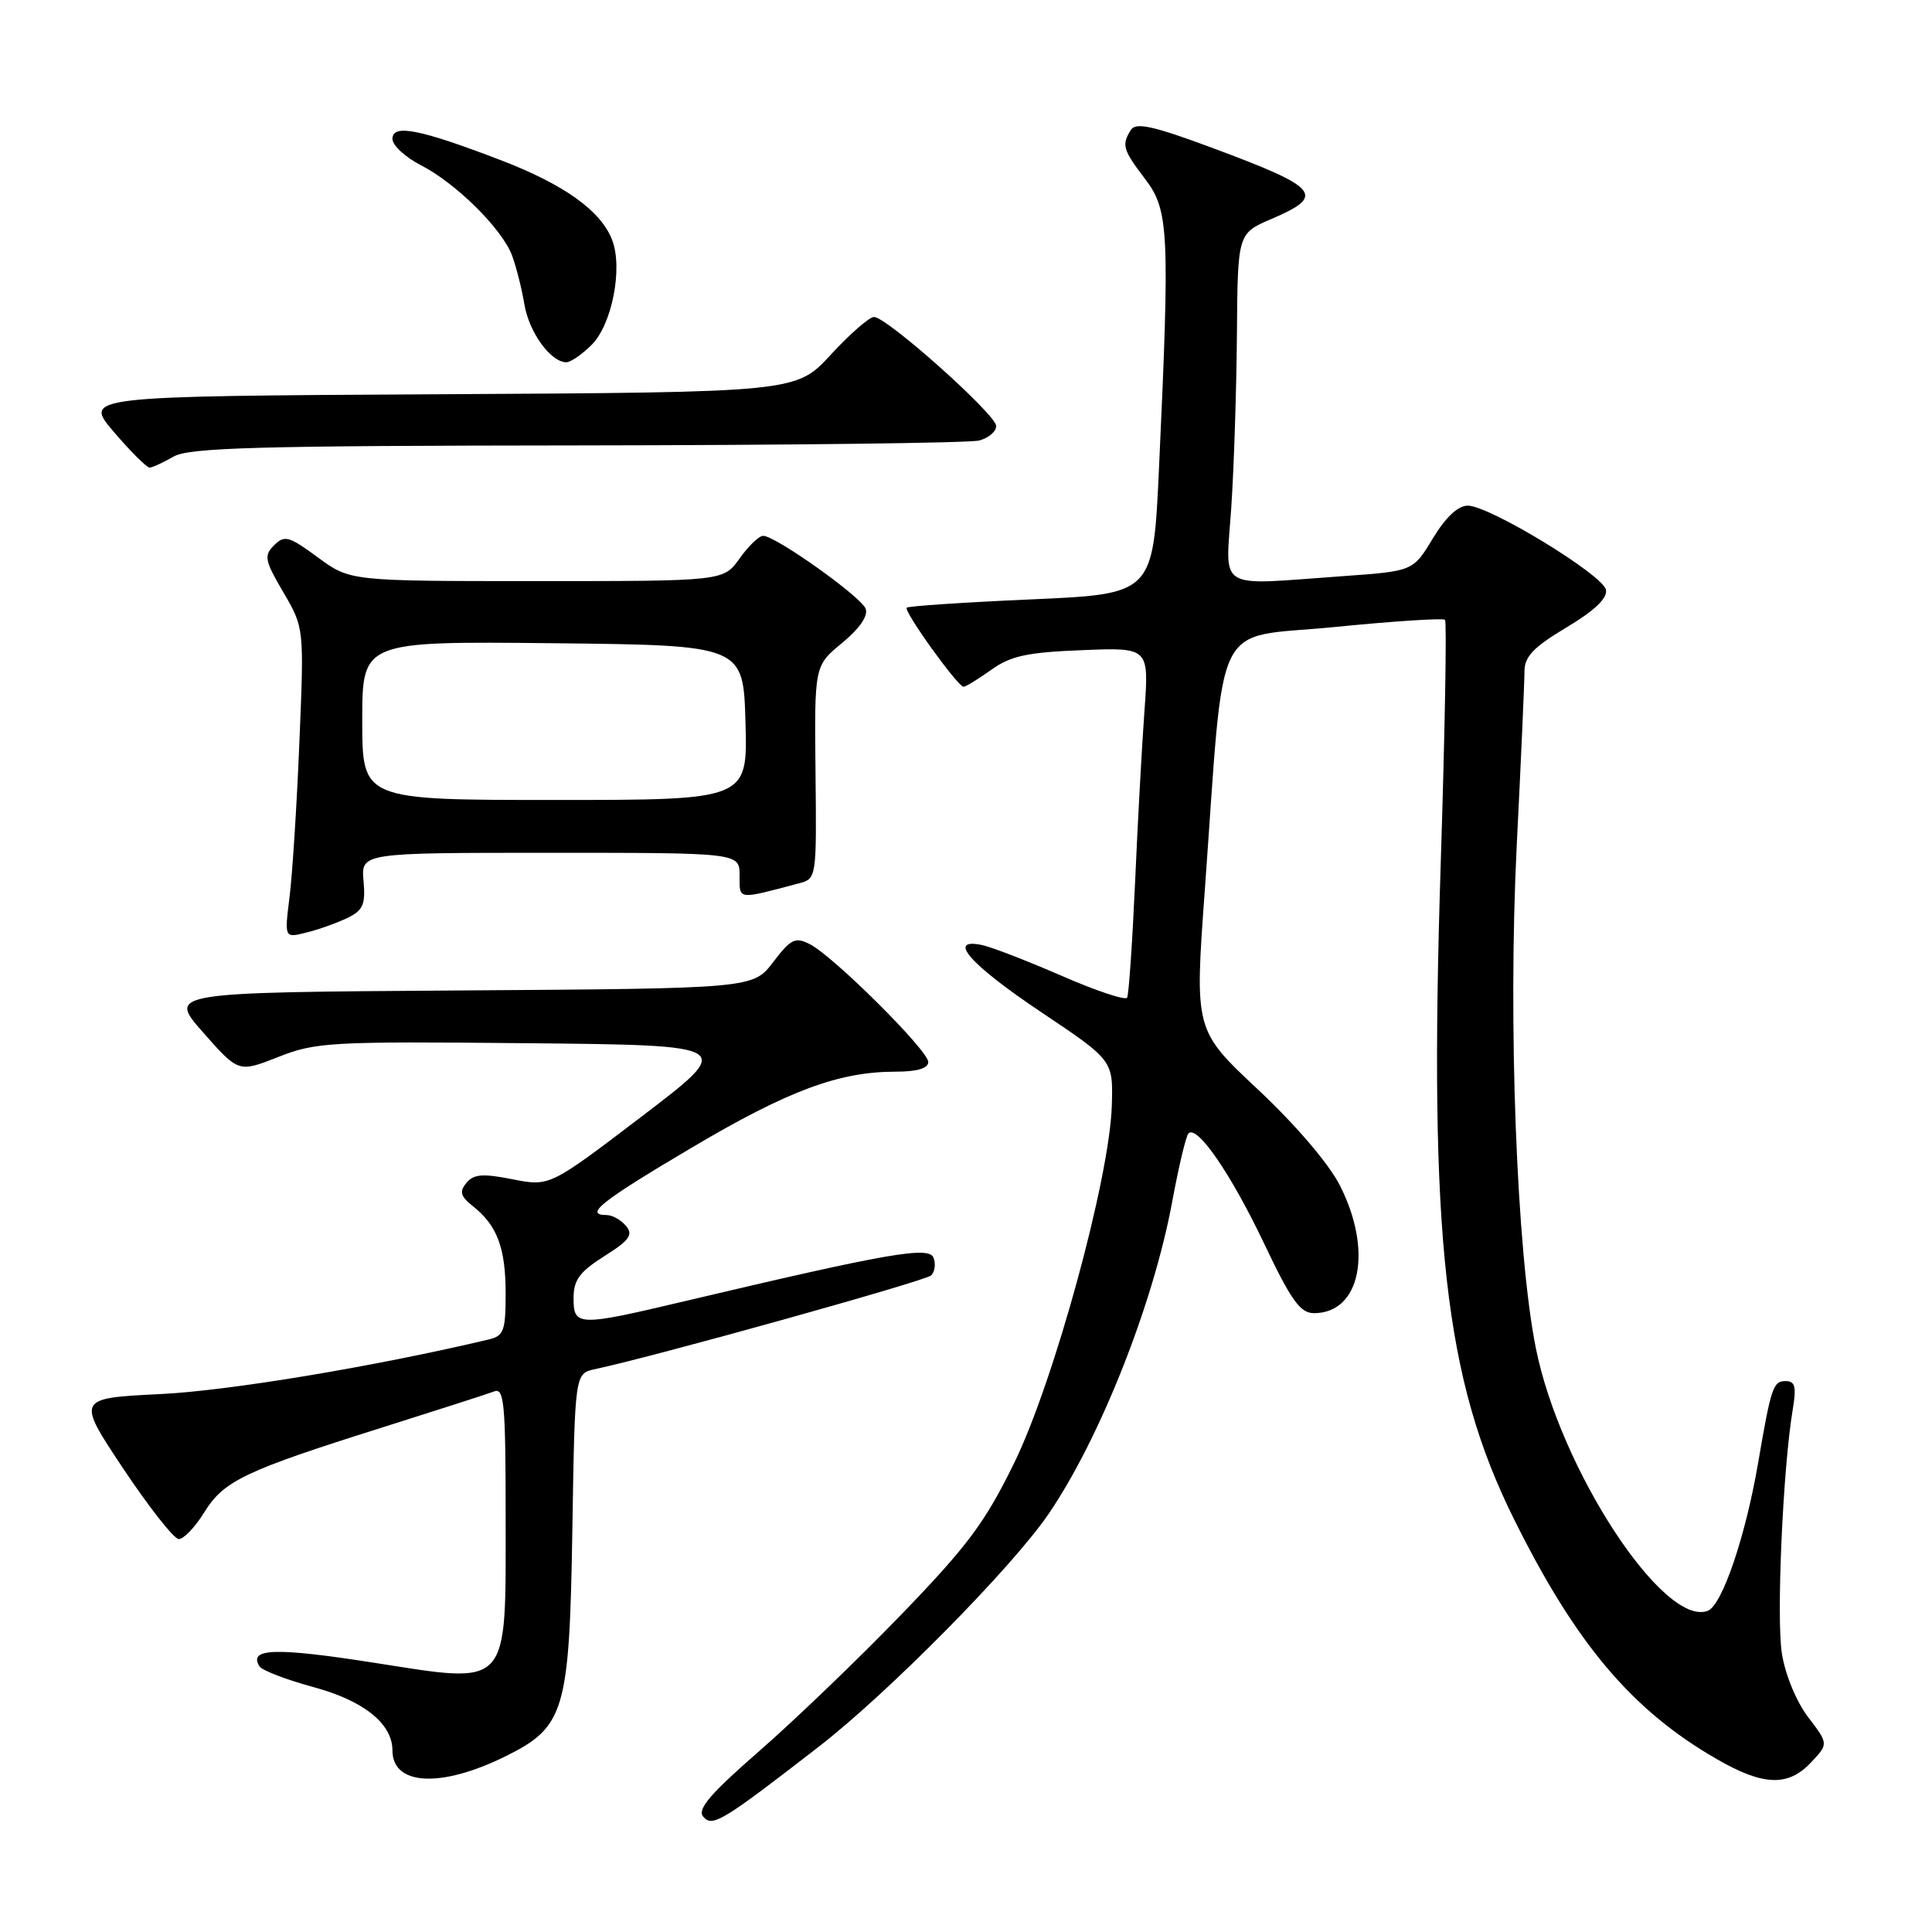 <?xml version="1.0" encoding="UTF-8" standalone="no"?>
<!DOCTYPE svg PUBLIC "-//W3C//DTD SVG 1.1//EN" "http://www.w3.org/Graphics/SVG/1.1/DTD/svg11.dtd" >
<svg xmlns="http://www.w3.org/2000/svg" xmlns:xlink="http://www.w3.org/1999/xlink" version="1.1" viewBox="0 0 256 256">
 <g >
 <path fill="currentColor"
d=" M 108.50 231.44 C 117.66 224.35 134.01 207.79 138.89 200.68 C 145.73 190.70 152.85 172.71 155.34 159.14 C 156.19 154.55 157.15 150.52 157.48 150.18 C 158.64 149.03 163.11 155.55 167.49 164.75 C 171.09 172.34 172.29 174.00 174.11 174.00 C 180.26 174.00 181.94 165.75 177.55 157.09 C 176.08 154.20 171.71 149.08 166.69 144.37 C 158.29 136.50 158.29 136.50 159.64 118.00 C 162.34 80.90 160.47 84.70 176.76 83.09 C 184.60 82.31 191.22 81.88 191.47 82.13 C 191.72 82.39 191.46 96.97 190.90 114.55 C 189.31 164.06 191.40 182.74 200.60 201.27 C 208.81 217.82 216.25 226.63 227.50 233.10 C 233.65 236.65 236.94 236.76 239.97 233.53 C 242.29 231.07 242.29 231.07 239.58 227.52 C 238.03 225.48 236.55 221.90 236.11 219.10 C 235.36 214.41 236.25 194.48 237.55 186.75 C 238.05 183.74 237.86 183.00 236.61 183.00 C 234.95 183.00 234.68 183.80 232.96 193.84 C 231.29 203.60 228.19 212.71 226.29 213.44 C 220.46 215.68 206.70 194.65 203.50 178.60 C 200.96 165.88 199.81 135.58 200.97 112.12 C 201.54 100.78 202.00 90.37 202.00 88.98 C 202.00 87.00 203.17 85.77 207.56 83.14 C 211.28 80.92 213.01 79.27 212.80 78.16 C 212.42 76.18 197.37 67.01 194.49 67.00 C 193.19 67.00 191.56 68.53 189.86 71.34 C 187.24 75.68 187.24 75.68 177.97 76.34 C 160.90 77.55 162.40 78.48 163.15 67.25 C 163.51 61.89 163.84 51.52 163.90 44.21 C 164.00 30.93 164.00 30.93 168.50 29.00 C 175.72 25.91 174.86 24.88 160.59 19.58 C 152.82 16.69 150.50 16.18 149.86 17.20 C 148.59 19.19 148.78 19.85 151.75 23.74 C 154.89 27.86 155.02 30.69 153.57 62.11 C 152.80 78.71 152.80 78.71 136.67 79.42 C 127.79 79.81 120.36 80.31 120.15 80.52 C 119.70 80.97 126.91 91.00 127.68 91.00 C 127.96 91.00 129.61 89.99 131.35 88.75 C 133.92 86.91 136.13 86.43 143.38 86.15 C 152.25 85.79 152.25 85.79 151.65 94.15 C 151.31 98.74 150.75 109.03 150.40 117.00 C 150.04 124.97 149.57 131.82 149.35 132.20 C 149.13 132.59 145.24 131.29 140.72 129.32 C 136.20 127.35 131.44 125.51 130.15 125.23 C 125.36 124.21 128.54 127.81 138.00 134.14 C 147.50 140.50 147.50 140.50 147.32 146.50 C 147.04 156.08 139.68 183.02 134.39 193.84 C 130.53 201.73 128.22 204.83 119.45 213.91 C 113.75 219.82 105.26 227.97 100.59 232.04 C 94.16 237.64 92.36 239.73 93.17 240.70 C 94.38 242.16 95.62 241.42 108.50 231.44 Z  M 66.98 232.72 C 74.84 228.83 75.45 226.78 75.84 202.75 C 76.17 181.99 76.17 181.99 78.84 181.42 C 86.98 179.68 122.64 169.73 123.38 169.00 C 123.87 168.52 124.01 167.47 123.70 166.66 C 123.10 165.09 117.73 166.03 90.66 172.43 C 76.57 175.77 76.00 175.75 76.00 172.01 C 76.00 169.61 76.79 168.53 80.07 166.45 C 83.41 164.35 83.93 163.62 82.95 162.44 C 82.29 161.65 81.14 161.00 80.38 161.00 C 77.34 161.00 79.64 159.18 91.64 152.08 C 104.46 144.49 111.16 142.00 118.72 142.00 C 121.52 142.00 123.00 141.56 123.00 140.72 C 123.00 139.20 110.44 126.70 107.31 125.11 C 105.37 124.12 104.79 124.41 102.45 127.48 C 99.78 130.98 99.78 130.98 61.01 131.24 C 22.24 131.50 22.24 131.50 26.92 136.81 C 31.61 142.13 31.61 142.13 36.88 140.05 C 41.84 138.09 43.81 137.98 69.78 138.23 C 97.41 138.50 97.41 138.50 85.12 147.87 C 72.83 157.23 72.83 157.23 67.92 156.26 C 63.97 155.48 62.77 155.57 61.80 156.74 C 60.84 157.90 61.01 158.51 62.68 159.84 C 65.89 162.39 67.00 165.37 67.00 171.42 C 67.00 176.34 66.75 177.02 64.75 177.49 C 49.60 181.08 30.41 184.27 21.31 184.72 C 10.13 185.27 10.13 185.27 16.31 194.57 C 19.72 199.68 23.03 203.89 23.67 203.93 C 24.31 203.97 25.84 202.38 27.06 200.40 C 29.66 196.20 32.37 194.91 50.74 189.12 C 58.02 186.82 64.65 184.69 65.49 184.37 C 66.80 183.86 67.00 186.02 67.00 200.78 C 67.00 224.04 67.79 223.16 49.36 220.29 C 36.44 218.28 32.89 218.40 34.38 220.80 C 34.71 221.33 37.93 222.57 41.54 223.55 C 48.20 225.35 52.00 228.40 52.00 231.93 C 52.00 236.61 58.42 236.95 66.98 232.72 Z  M 46.00 121.65 C 48.11 120.63 48.45 119.87 48.17 116.72 C 47.84 113.00 47.84 113.00 72.92 113.00 C 98.00 113.00 98.00 113.00 98.00 116.02 C 98.00 119.28 97.62 119.23 105.85 117.05 C 108.20 116.44 108.21 116.36 108.06 102.33 C 107.91 88.22 107.91 88.22 111.59 85.19 C 113.91 83.27 115.06 81.60 114.70 80.65 C 114.08 79.05 102.76 71.00 101.12 71.00 C 100.58 71.00 99.17 72.35 98.00 74.00 C 95.86 77.00 95.86 77.00 71.13 77.00 C 46.39 77.00 46.39 77.00 42.12 73.86 C 38.29 71.04 37.70 70.87 36.32 72.25 C 34.94 73.63 35.07 74.26 37.55 78.49 C 40.30 83.19 40.30 83.19 39.67 98.35 C 39.33 106.68 38.74 115.93 38.36 118.90 C 37.69 124.30 37.69 124.30 40.59 123.57 C 42.19 123.18 44.62 122.31 46.00 121.65 Z  M 23.00 60.50 C 25.07 59.31 34.19 59.06 76.50 59.02 C 104.55 58.99 128.51 58.70 129.75 58.37 C 130.99 58.04 132.00 57.18 132.00 56.45 C 132.00 54.94 117.51 42.00 115.81 42.00 C 115.19 42.00 112.62 44.25 110.09 46.99 C 105.50 51.98 105.50 51.98 58.27 52.24 C 11.03 52.50 11.03 52.50 15.10 57.25 C 17.33 59.86 19.46 61.98 19.83 61.96 C 20.20 61.95 21.62 61.29 23.00 60.50 Z  M 78.40 45.69 C 81.09 43.00 82.55 35.56 81.12 31.82 C 79.65 27.94 74.75 24.43 66.27 21.19 C 55.58 17.10 52.00 16.40 52.00 18.40 C 52.00 19.26 53.69 20.82 55.75 21.88 C 60.41 24.27 66.49 30.28 67.84 33.83 C 68.39 35.30 69.13 38.21 69.48 40.31 C 70.10 44.03 72.97 48.00 75.05 48.00 C 75.62 48.00 77.13 46.96 78.40 45.69 Z  M 48.00 95.48 C 48.00 84.97 48.00 84.97 73.25 85.23 C 98.50 85.50 98.50 85.50 98.78 95.75 C 99.07 106.00 99.07 106.00 73.53 106.00 C 48.00 106.00 48.00 106.00 48.00 95.48 Z "/>
</g>
</svg>